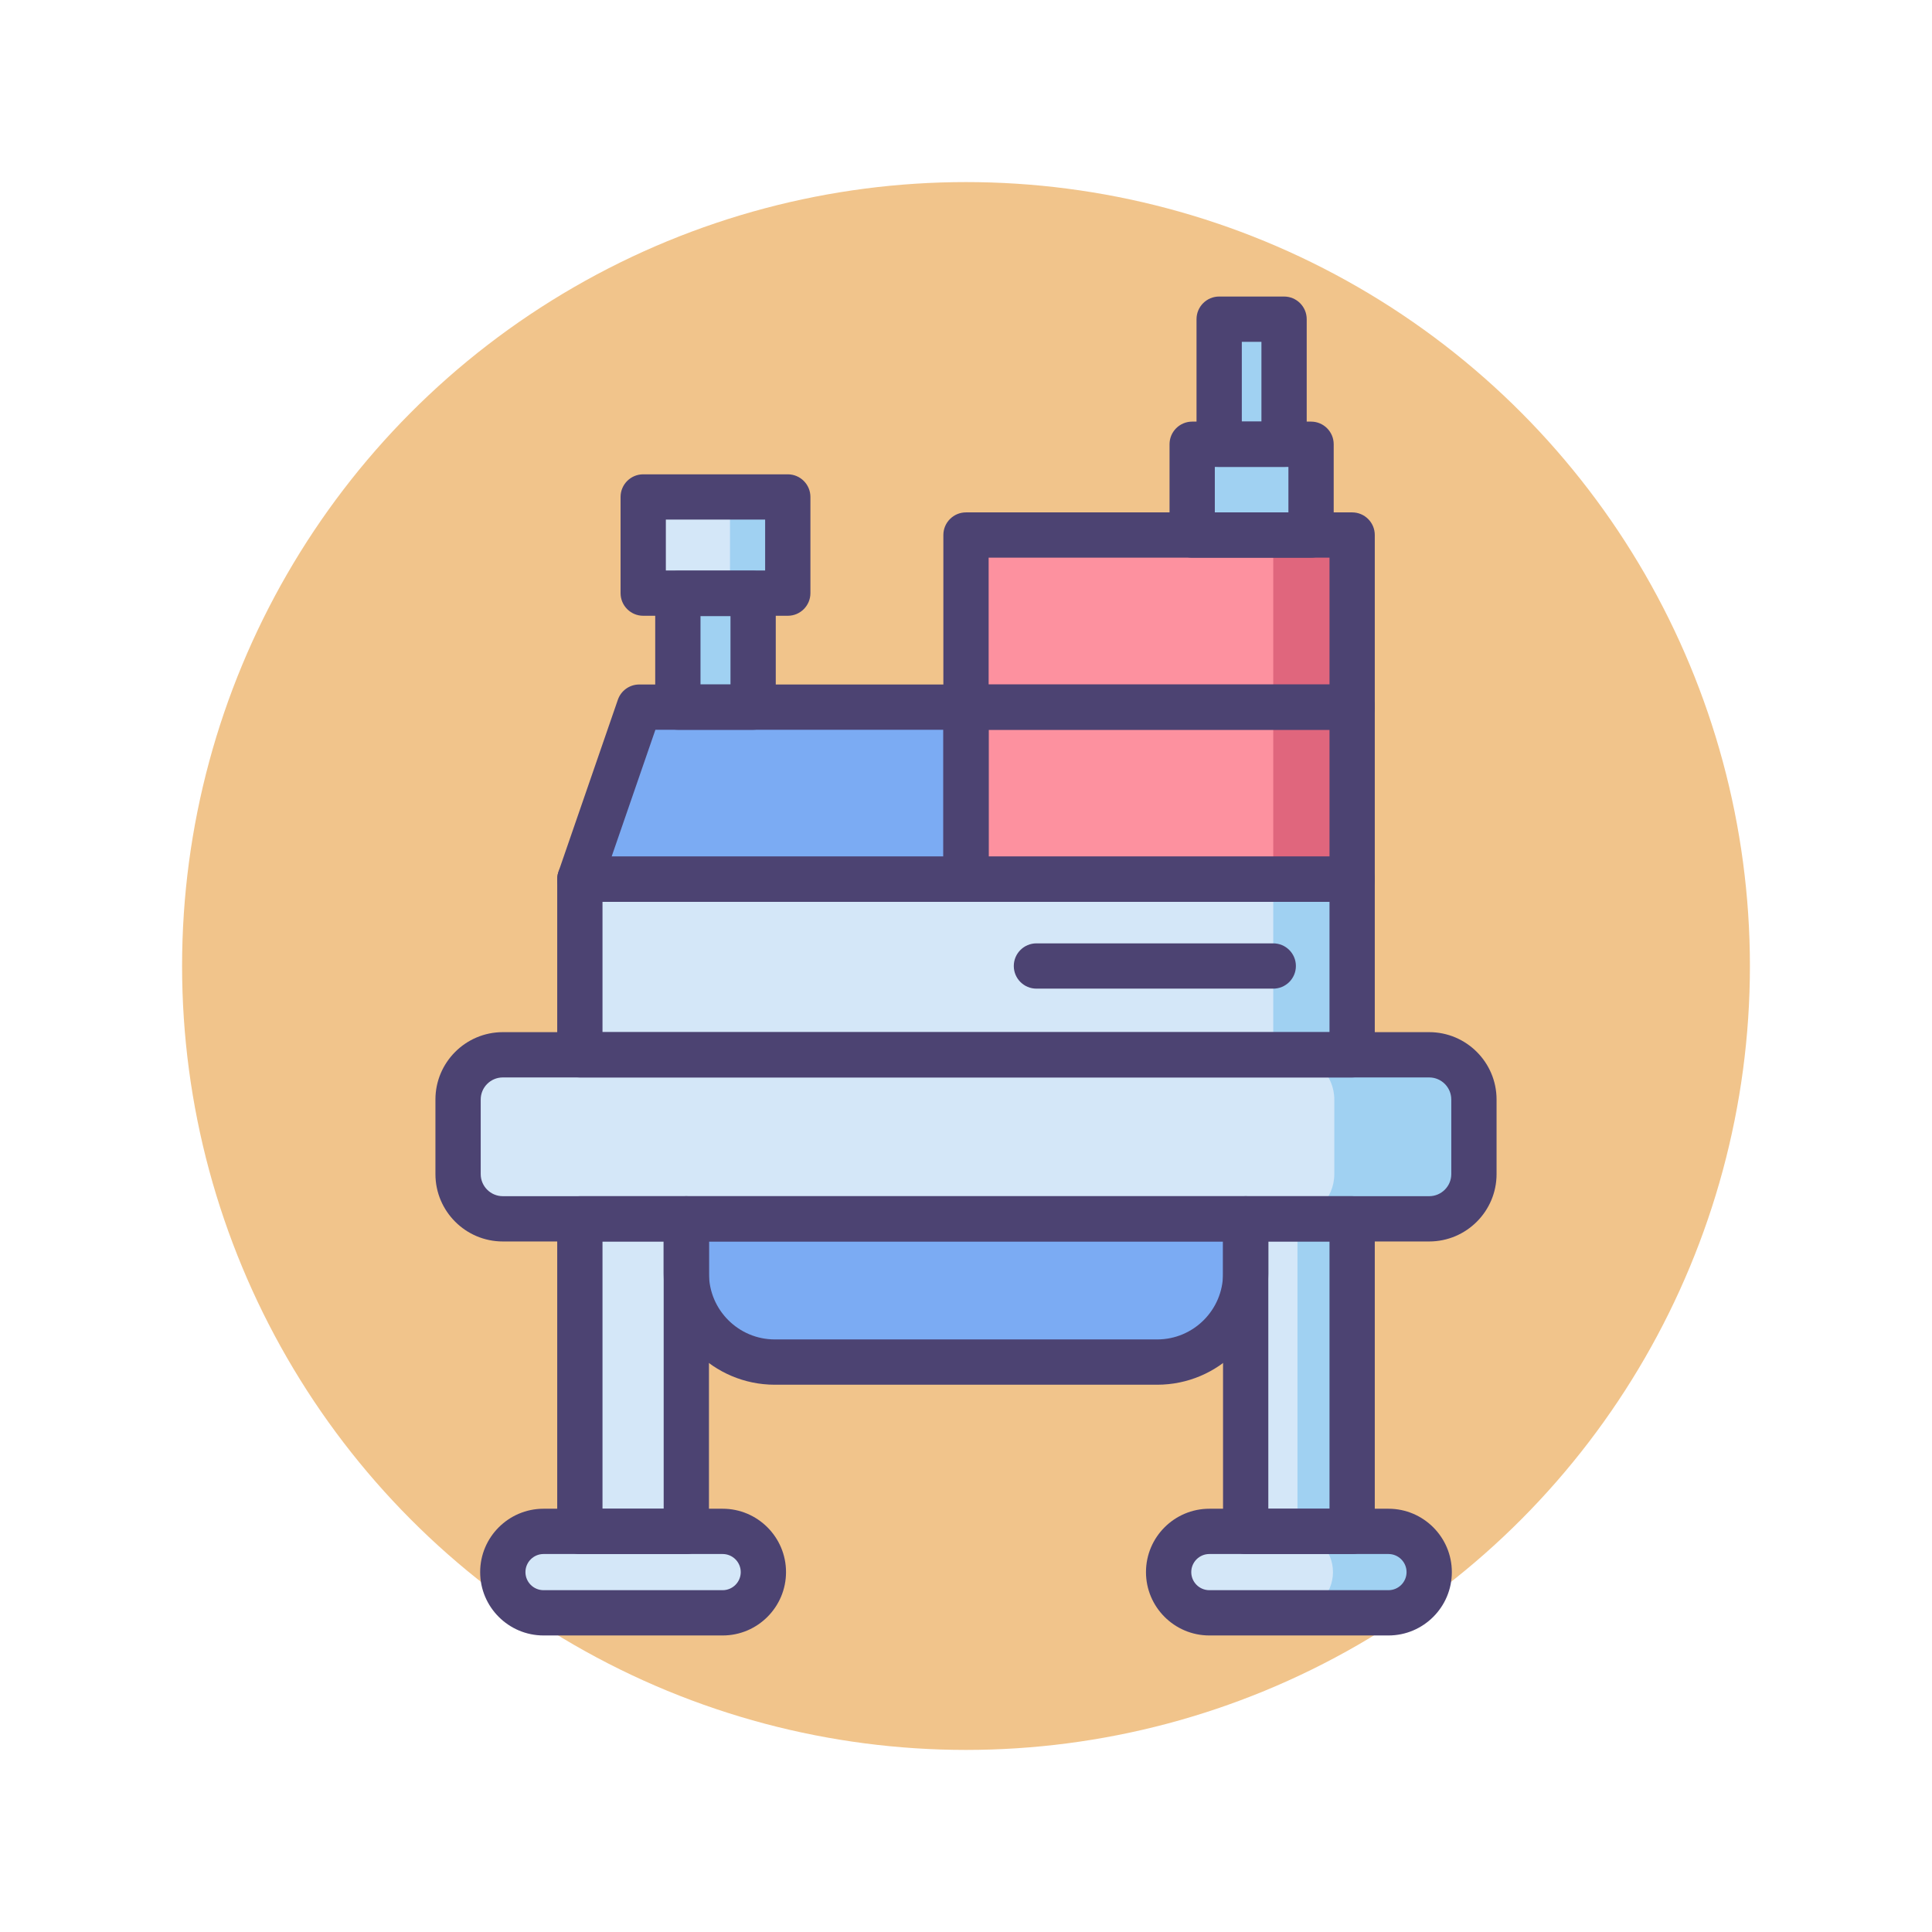 <?xml version="1.0" ?><!DOCTYPE svg  PUBLIC '-//W3C//DTD SVG 1.1//EN'  'http://www.w3.org/Graphics/SVG/1.1/DTD/svg11.dtd'><svg id="Icon_Set" style="enable-background:new 0 0 256 256;" version="1.1" viewBox="0 0 256 256" xml:space="preserve" xmlns="http://www.w3.org/2000/svg" xmlns:xlink="http://www.w3.org/1999/xlink"><style type="text/css">
	.st0{fill:#484771;}
	.st1{fill:#F1C48B;}
	.st2{fill:#FD919F;}
	.st3{fill:#E0667D;}
	.st4{fill:#504774;}
	.st5{fill:#A0D1F2;}
	.st6{fill:#D4E7F8;}
	.st7{fill:#7BABF3;}
	.st8{fill:#4C4372;}
	.st9{fill:#D5E6F7;}
	.st10{fill:#FFFFFF;}
</style><g><g><circle class="st1" cx="128" cy="128" r="103.873"/></g><g><path class="st6" d="M183.98,213.707h-23.736c-2.98,0-5.396-2.416-5.396-5.396l0,0c0-2.98,2.416-5.396,5.396-5.396h23.736    c2.98,0,5.396,2.416,5.396,5.396l0,0C189.376,211.291,186.96,213.707,183.98,213.707z"/></g><g><path class="st6" d="M189.375,161.502H66.625c-3.274,0-5.927-2.654-5.927-5.928v-9.881c0-3.274,2.654-5.928,5.927-5.928h122.75    c3.274,0,5.927,2.654,5.927,5.928v9.881C195.303,158.848,192.649,161.502,189.375,161.502z"/></g><g><rect class="st6" height="23.263" width="102.331" x="76.834" y="116.502"/></g><g><rect class="st5" height="23.263" width="10.453" x="168.713" y="116.502"/></g><g><path class="st5" d="M189.375,139.765h-18.5c3.274,0,5.927,2.654,5.927,5.928v9.881c0,3.274-2.654,5.928-5.927,5.928h18.5    c3.274,0,5.927-2.654,5.927-5.928v-9.881C195.303,142.419,192.649,139.765,189.375,139.765z"/></g><g><rect class="st6" height="41.413" width="14.107" x="76.834" y="161.502"/></g><g><rect class="st6" height="41.413" width="14.107" x="165.059" y="161.502"/></g><g><rect class="st5" height="41.413" width="7.244" x="171.921" y="161.502"/></g><g><path class="st6" d="M95.755,213.707H72.02c-2.98,0-5.396-2.416-5.396-5.396l0,0c0-2.98,2.416-5.396,5.396-5.396h23.736    c2.98,0,5.396,2.416,5.396,5.396l0,0C101.151,211.291,98.736,213.707,95.755,213.707z"/></g><g><path class="st5" d="M183.98,202.915h-12.75c2.98,0,5.396,2.416,5.396,5.396c0,2.98-2.416,5.396-5.396,5.396h12.75    c2.98,0,5.396-2.416,5.396-5.396C189.376,205.33,186.96,202.915,183.98,202.915z"/></g><g><path class="st7" d="M153.332,180.483h-50.664c-6.477,0-11.727-5.25-11.727-11.727v-7.254h74.118v7.254    C165.059,175.233,159.809,180.483,153.332,180.483z"/></g><g><rect class="st5" height="12.028" width="15.752" x="157.97" y="58.866"/></g><g><rect class="st5" height="15.057" width="9.972" x="89.821" y="78.641"/></g><g><rect class="st6" height="12.743" width="19.156" x="85.229" y="65.85"/></g><g><rect class="st5" height="12.743" width="7.656" x="96.729" y="65.85"/></g><g><rect class="st5" height="16.573" width="8.599" x="161.546" y="42.293"/></g><g><polygon class="st7" points="76.834,116.502 128,116.502 128,93.698 84.706,93.698   "/></g><g><rect class="st2" height="22.804" width="51.166" x="128" y="93.698"/></g><g><rect class="st2" height="22.804" width="51.166" x="128" y="70.894"/></g><g><rect class="st3" height="22.804" width="10.453" x="168.713" y="93.697"/></g><g><rect class="st3" height="22.804" width="10.453" x="168.713" y="70.893"/></g><g><path class="st8" d="M189.375,164.501H66.625c-4.923,0-8.928-4.005-8.928-8.927v-9.881c0-4.922,4.005-8.927,8.928-8.927h122.75    c4.923,0,8.928,4.005,8.928,8.927v9.881C198.303,160.497,194.298,164.501,189.375,164.501z M66.625,142.766    c-1.614,0-2.928,1.313-2.928,2.927v9.881c0,1.614,1.313,2.927,2.928,2.927h122.75c1.614,0,2.928-1.313,2.928-2.927v-9.881    c0-1.614-1.313-2.927-2.928-2.927H66.625z"/></g><g><path class="st8" d="M179.166,142.766H76.834c-1.657,0-3-1.343-3-3v-23.264c0-1.657,1.343-3,3-3h102.332c1.657,0,3,1.343,3,3    v23.264C182.166,141.422,180.823,142.766,179.166,142.766z M79.834,136.766h96.332v-17.264H79.834V136.766z"/></g><g><path class="st8" d="M128,119.502H76.834c-0.97,0-1.88-0.469-2.443-1.259c-0.563-0.79-0.709-1.803-0.393-2.72l7.872-22.804    c0.418-1.21,1.557-2.021,2.836-2.021H128c1.657,0,3,1.343,3,3v22.804C131,118.159,129.657,119.502,128,119.502z M81.043,113.502    H125V96.698H86.844L81.043,113.502z"/></g><g><path class="st8" d="M179.166,119.502H128c-1.657,0-3-1.343-3-3V93.698c0-1.657,1.343-3,3-3h51.166c1.657,0,3,1.343,3,3v22.804    C182.166,118.159,180.823,119.502,179.166,119.502z M131,113.502h45.166V96.698H131V113.502z"/></g><g><path class="st8" d="M179.166,96.698H128c-1.657,0-3-1.343-3-3V70.894c0-1.657,1.343-3,3-3h51.166c1.657,0,3,1.343,3,3v22.804    C182.166,95.354,180.823,96.698,179.166,96.698z M131,90.698h45.166V73.894H131V90.698z"/></g><g><path class="st8" d="M173.722,73.894H157.97c-1.657,0-3-1.343-3-3V58.866c0-1.657,1.343-3,3-3h15.752c1.657,0,3,1.343,3,3v12.027    C176.722,72.55,175.379,73.894,173.722,73.894z M160.97,67.894h9.752v-6.027h-9.752V67.894z"/></g><g><path class="st8" d="M99.793,96.698H89.82c-1.657,0-3-1.343-3-3V78.641c0-1.657,1.343-3,3-3h9.973c1.657,0,3,1.343,3,3v15.057    C102.793,95.354,101.45,96.698,99.793,96.698z M92.82,90.698h3.973v-9.057H92.82V90.698z"/></g><g><path class="st8" d="M104.385,81.593H85.229c-1.657,0-3-1.343-3-3V65.85c0-1.657,1.343-3,3-3h19.156c1.657,0,3,1.343,3,3v12.743    C107.385,80.249,106.042,81.593,104.385,81.593z M88.229,75.593h13.156V68.85H88.229V75.593z"/></g><g><path class="st8" d="M170.145,61.866h-8.599c-1.657,0-3-1.343-3-3V42.293c0-1.657,1.343-3,3-3h8.599c1.657,0,3,1.343,3,3v16.573    C173.145,60.523,171.803,61.866,170.145,61.866z M164.547,55.866h2.599V45.293h-2.599V55.866z"/></g><g><path class="st8" d="M153.332,183.483h-50.664c-8.12,0-14.727-6.606-14.727-14.727v-7.254c0-1.657,1.343-3,3-3h74.117    c1.657,0,3,1.343,3,3v7.254C168.059,176.876,161.452,183.483,153.332,183.483z M93.941,164.501v4.254    c0,4.812,3.915,8.727,8.727,8.727h50.664c4.812,0,8.727-3.915,8.727-8.727v-4.254H93.941z"/></g><g><path class="st8" d="M90.941,205.915H76.834c-1.657,0-3-1.343-3-3v-41.413c0-1.657,1.343-3,3-3h14.107c1.657,0,3,1.343,3,3v41.413    C93.941,204.571,92.599,205.915,90.941,205.915z M79.834,199.915h8.107v-35.413h-8.107V199.915z"/></g><g><path class="st8" d="M179.166,205.915h-14.107c-1.657,0-3-1.343-3-3v-41.413c0-1.657,1.343-3,3-3h14.107c1.657,0,3,1.343,3,3    v41.413C182.166,204.571,180.823,205.915,179.166,205.915z M168.059,199.915h8.107v-35.413h-8.107V199.915z"/></g><g><path class="st8" d="M95.756,216.707H72.02c-4.629,0-8.396-3.767-8.396-8.396c0-4.629,3.767-8.396,8.396-8.396h23.736    c4.629,0,8.396,3.767,8.396,8.396C104.151,212.94,100.385,216.707,95.756,216.707z M72.02,205.915    c-1.321,0-2.396,1.075-2.396,2.396c0,1.321,1.074,2.396,2.396,2.396h23.736c1.321,0,2.396-1.075,2.396-2.396    c0-1.321-1.074-2.396-2.396-2.396H72.02z"/></g><g><path class="st8" d="M183.98,216.707h-23.736c-4.629,0-8.395-3.767-8.395-8.396c0-4.629,3.767-8.396,8.395-8.396h23.736    c4.629,0,8.396,3.767,8.396,8.396C192.376,212.94,188.609,216.707,183.98,216.707z M160.244,205.915    c-1.321,0-2.395,1.075-2.395,2.396c0,1.321,1.074,2.396,2.395,2.396h23.736c1.321,0,2.396-1.075,2.396-2.396    c0-1.321-1.074-2.396-2.396-2.396H160.244z"/></g><g><path class="st8" d="M168.713,131h-31.38c-1.657,0-3-1.343-3-3c0-1.657,1.343-3,3-3h31.38c1.657,0,3,1.343,3,3    C171.713,129.657,170.37,131,168.713,131z"/></g></g></svg>